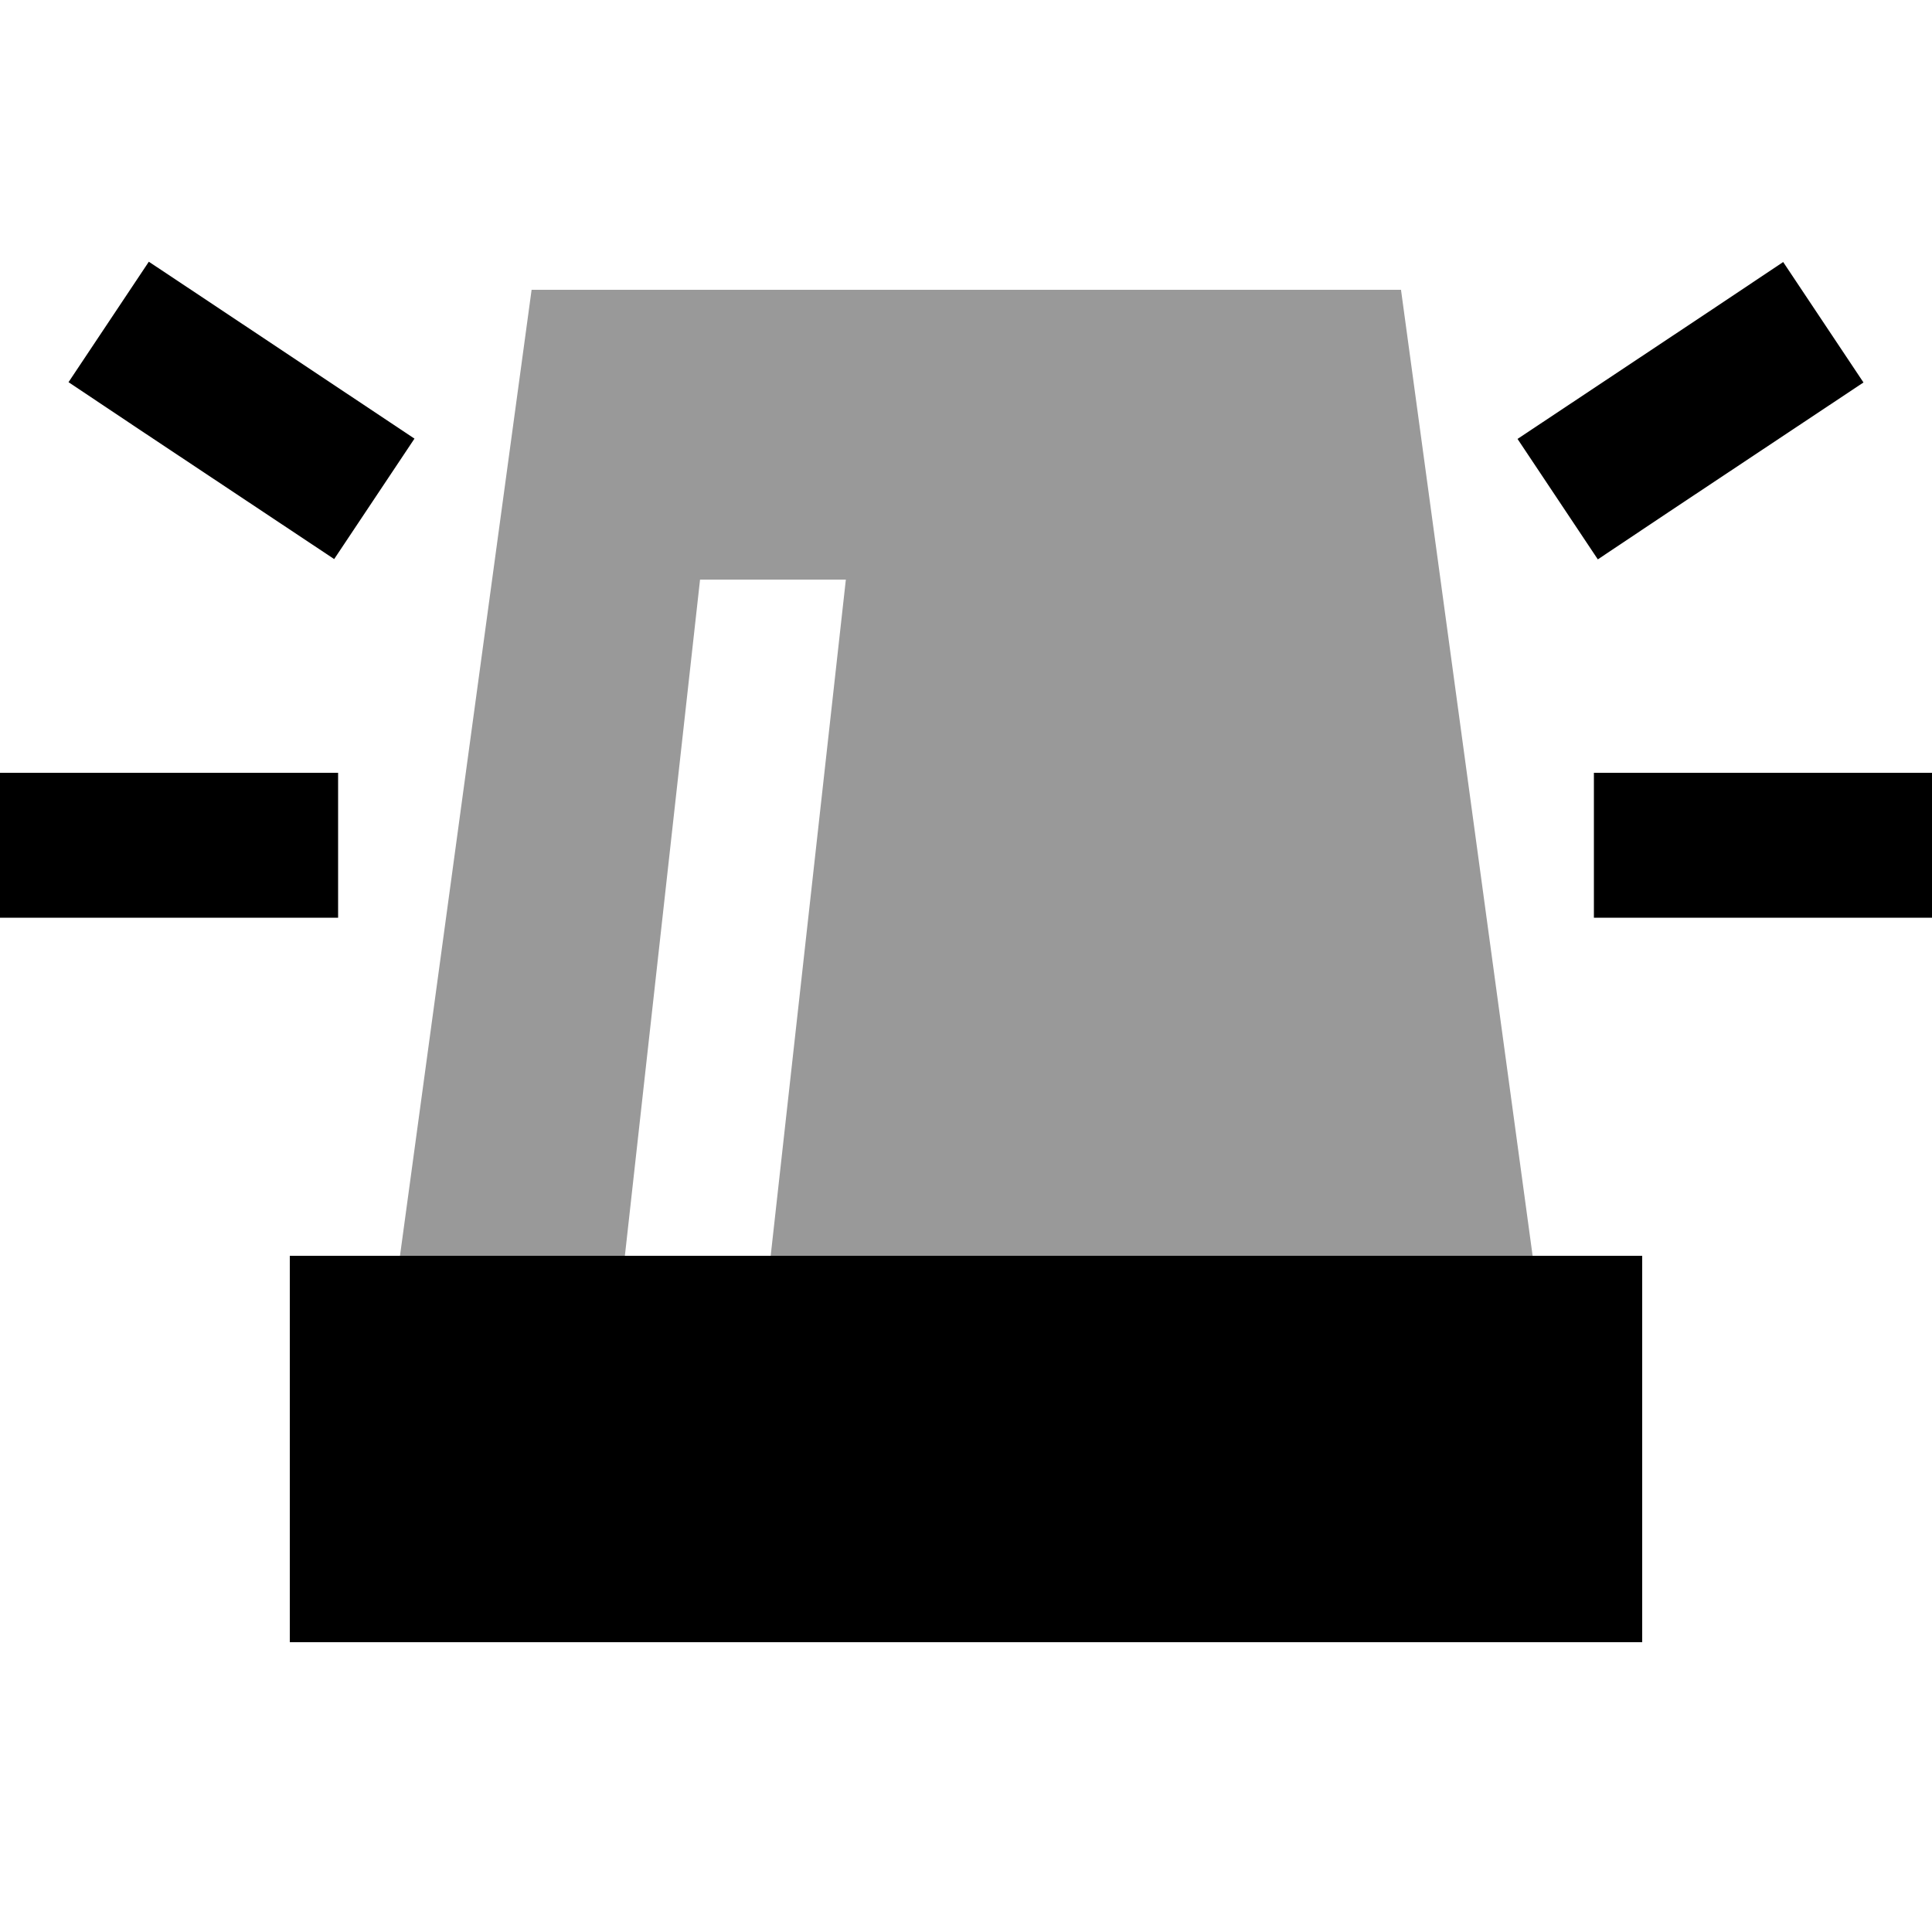 <svg xmlns="http://www.w3.org/2000/svg" viewBox="0 0 640 640"><!--! Font Awesome Pro 7.0.1 by @fontawesome - https://fontawesome.com License - https://fontawesome.com/license (Commercial License) Copyright 2025 Fonticons, Inc. --><path opacity=".4" fill="currentColor" d="M132.4 416L207 416L231.9 192L280.2 192L279.9 194.7L255.3 416L507.7 416L464.1 96L176.1 96L132.5 416z"/><path fill="currentColor" d="M69.3 100L49.3 86.7L22.7 126.6C31.3 132.4 54 147.5 90.7 171.9L110.7 185.2L137.3 145.3L69.3 100zM597.3 140L617.3 126.7L590.7 86.8C582.1 92.6 559.4 107.7 522.7 132.1L502.7 145.4L529.3 185.3C537.9 179.5 560.6 164.4 597.3 140zM24 256L0 256L0 304L112 304L112 256L24 256zM552 256L528 256L528 304L640 304L640 256L552 256zM544 416L96 416L96 544L544 544L544 416z"/></svg>